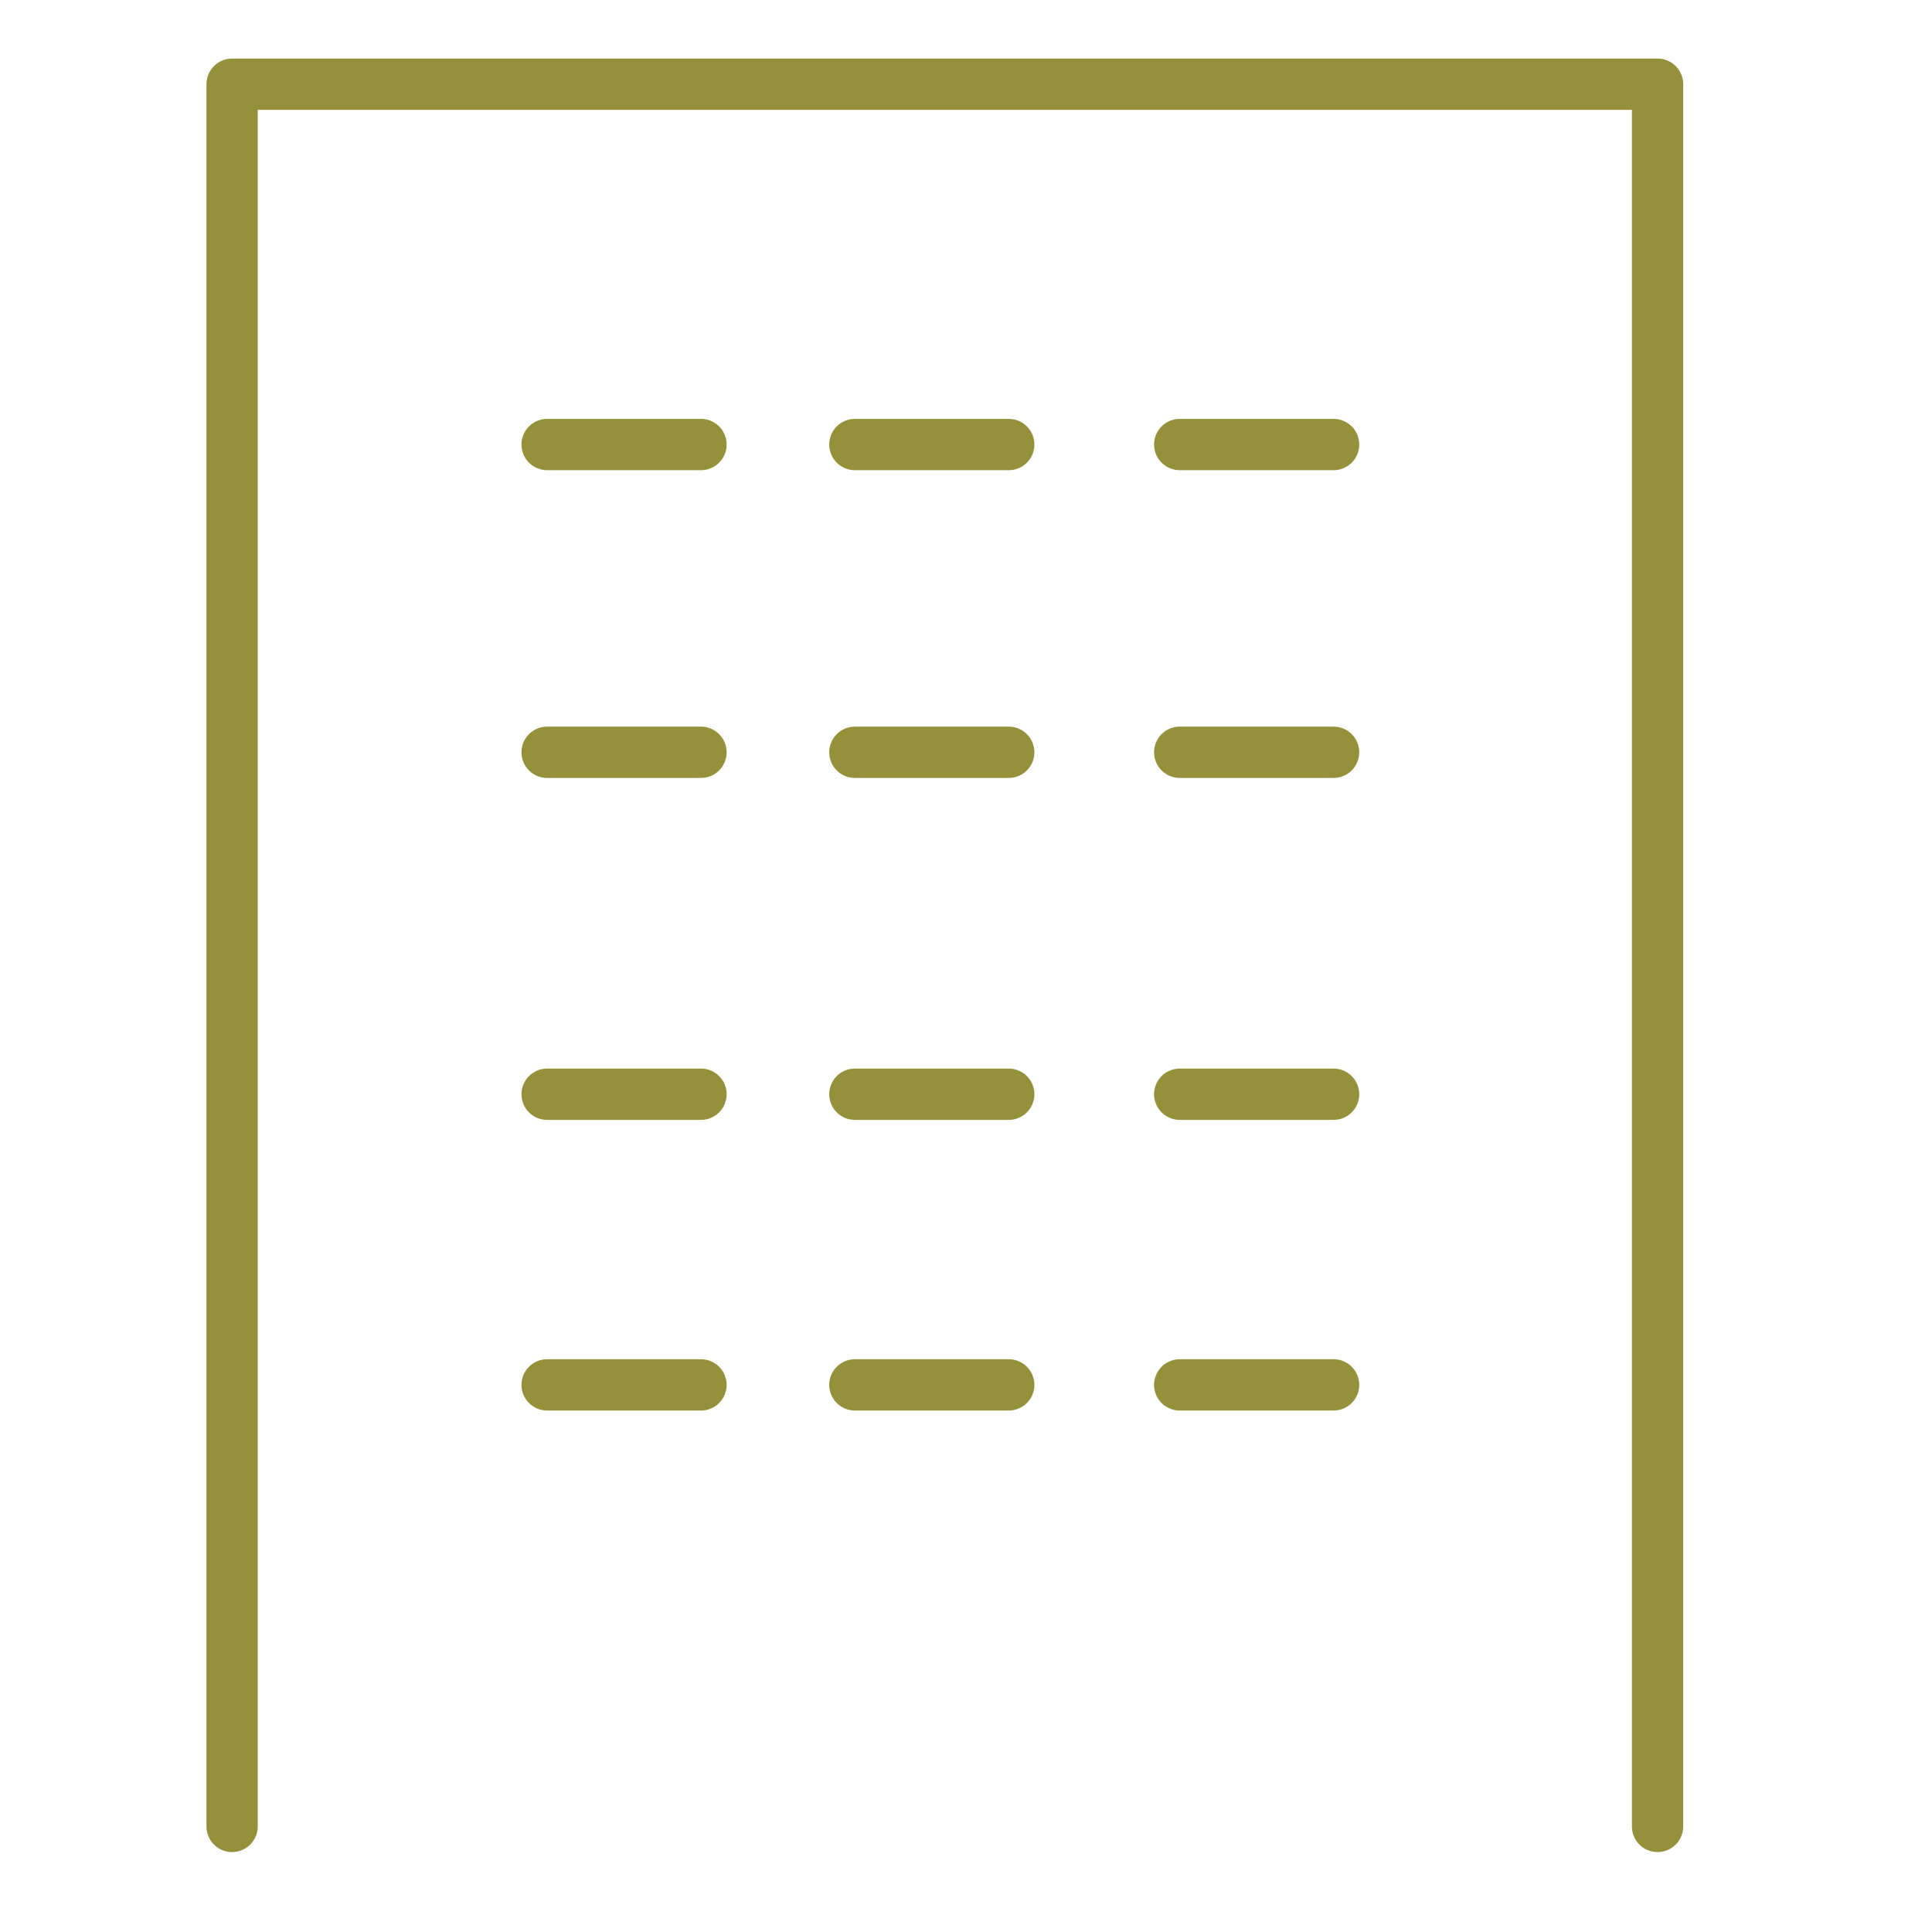 <svg xmlns="http://www.w3.org/2000/svg" width="113" height="113" viewBox="0 0 113 113">
  <g id="_198_b_hoso" data-name="198_b_hoso" transform="translate(-0.321)">
    <rect id="Rectangle_224" data-name="Rectangle 224" width="113" height="113" transform="translate(0.321)" fill="none"/>
    <line id="Line_59" data-name="Line 59" x2="9" transform="translate(32.321 26)" fill="none" stroke="#94913a" stroke-linecap="round" stroke-linejoin="round" stroke-width="3"/>
    <line id="Line_60" data-name="Line 60" x2="9" transform="translate(32.321 44)" fill="none" stroke="#94913a" stroke-linecap="round" stroke-linejoin="round" stroke-width="3"/>
    <line id="Line_61" data-name="Line 61" x2="9" transform="translate(32.321 64)" fill="none" stroke="#94913a" stroke-linecap="round" stroke-linejoin="round" stroke-width="3"/>
    <line id="Line_62" data-name="Line 62" x2="9" transform="translate(32.321 81)" fill="none" stroke="#94913a" stroke-linecap="round" stroke-linejoin="round" stroke-width="3"/>
    <line id="Line_63" data-name="Line 63" x2="9" transform="translate(50.321 26)" fill="none" stroke="#94913a" stroke-linecap="round" stroke-linejoin="round" stroke-width="3"/>
    <line id="Line_64" data-name="Line 64" x2="9" transform="translate(50.321 44)" fill="none" stroke="#94913a" stroke-linecap="round" stroke-linejoin="round" stroke-width="3"/>
    <line id="Line_65" data-name="Line 65" x2="9" transform="translate(50.321 64)" fill="none" stroke="#94913a" stroke-linecap="round" stroke-linejoin="round" stroke-width="3"/>
    <line id="Line_66" data-name="Line 66" x2="9" transform="translate(50.321 81)" fill="none" stroke="#94913a" stroke-linecap="round" stroke-linejoin="round" stroke-width="3"/>
    <line id="Line_67" data-name="Line 67" x2="9" transform="translate(69.321 26)" fill="none" stroke="#94913a" stroke-linecap="round" stroke-linejoin="round" stroke-width="3"/>
    <line id="Line_68" data-name="Line 68" x2="9" transform="translate(69.321 44)" fill="none" stroke="#94913a" stroke-linecap="round" stroke-linejoin="round" stroke-width="3"/>
    <line id="Line_69" data-name="Line 69" x2="9" transform="translate(69.321 64)" fill="none" stroke="#94913a" stroke-linecap="round" stroke-linejoin="round" stroke-width="3"/>
    <line id="Line_70" data-name="Line 70" x2="9" transform="translate(69.321 81)" fill="none" stroke="#94913a" stroke-linecap="round" stroke-linejoin="round" stroke-width="3"/>
    <path id="Path_39" data-name="Path 39" d="M89.373,103.9V2H6V103.9" transform="translate(7.896 2.925)" fill="none" stroke="#94913a" stroke-linecap="round" stroke-linejoin="round" stroke-width="3"/>
  </g>
</svg>
